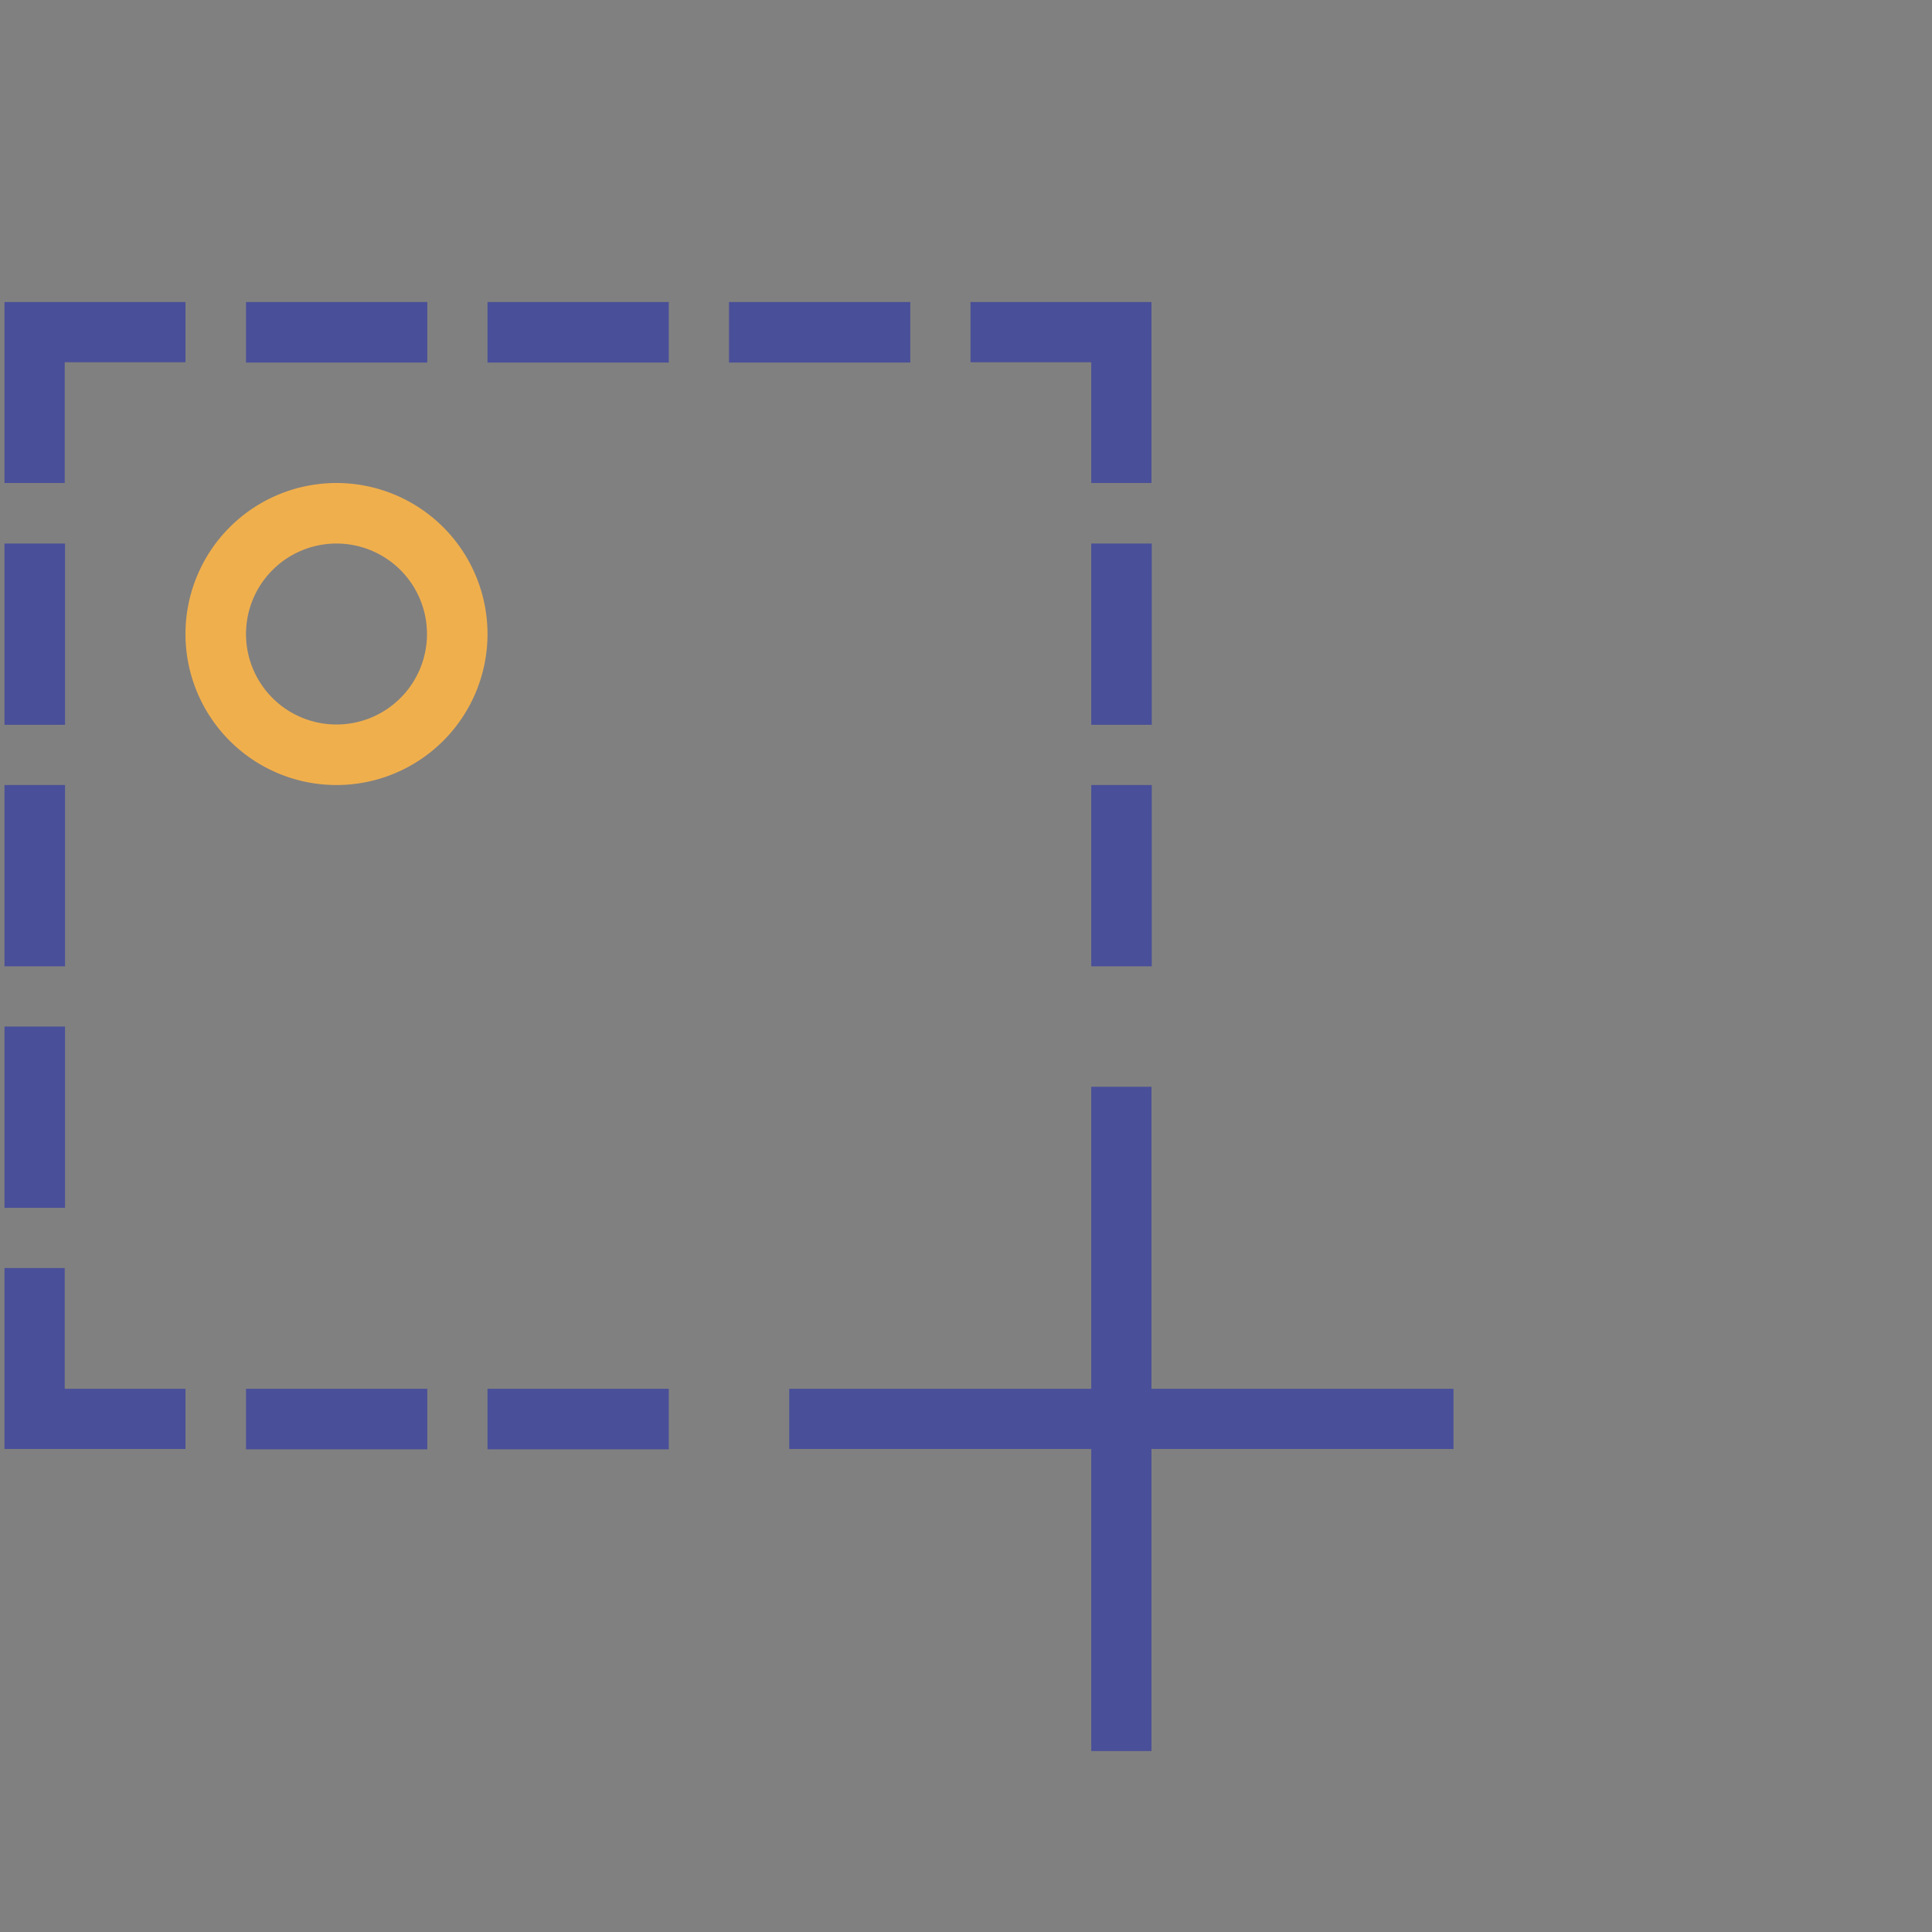 <svg xmlns="http://www.w3.org/2000/svg" xmlns:xlink="http://www.w3.org/1999/xlink" viewBox="0 0 60 60"><rect x="0" y="0" width="60" height="60" fill="#808080" stroke="none"/><defs><style>.cls-1{fill:none;}.cls-2{clip-path:url(#clip-path);}.cls-3{fill:#f0af4d;}.cls-4{fill:#4a4f99;}.cls-5{clip-path:url(#clip-path-2);}.cls-6{fill:#eaf1fd;}</style><clipPath id="clip-path"><rect class="cls-1" x="-9.24" width="60" height="60"/></clipPath><clipPath id="clip-path-2"><rect class="cls-1" x="-62.52" y="603.88" width="1320.28" height="667.91" transform="translate(1195.25 1875.67) rotate(-180)"/></clipPath></defs><g id="icons"><g class="cls-2"><path class="cls-3" d="M10.45,16.88a2.81,2.81,0,1,1-2.81,2.81,2.81,2.81,0,0,1,2.81-2.81m0-1.88a4.69,4.69,0,1,0,4.69,4.69A4.69,4.69,0,0,0,10.45,15Z"/><polygon class="cls-4" points="35.76 43.13 35.76 33.75 33.89 33.75 33.89 43.13 24.51 43.13 24.51 45 33.89 45 33.89 54.38 35.76 54.38 35.76 45 45.14 45 45.14 43.13 35.76 43.13"/><polygon class="cls-4" points="0.14 15 2.01 15 2.01 11.25 5.76 11.25 5.76 9.38 0.14 9.38 0.14 15"/><rect class="cls-4" x="22.64" y="9.38" width="5.63" height="1.88"/><rect class="cls-4" x="15.14" y="9.38" width="5.63" height="1.88"/><rect class="cls-4" x="15.14" y="43.13" width="5.63" height="1.88"/><polygon class="cls-4" points="2.01 39.38 0.14 39.38 0.14 45 5.76 45 5.76 43.13 2.01 43.13 2.01 39.38"/><rect class="cls-4" x="7.64" y="43.13" width="5.63" height="1.88"/><rect class="cls-4" x="7.64" y="9.38" width="5.63" height="1.88"/><rect class="cls-4" x="0.14" y="16.88" width="1.88" height="5.63"/><rect class="cls-4" x="33.89" y="24.38" width="1.88" height="5.63"/><rect class="cls-4" x="33.89" y="16.88" width="1.88" height="5.63"/><rect class="cls-4" x="0.14" y="31.88" width="1.88" height="5.63"/><polygon class="cls-4" points="33.89 15 35.76 15 35.76 9.38 30.14 9.38 30.14 11.25 33.89 11.25 33.89 15"/><rect class="cls-4" x="0.14" y="24.38" width="1.88" height="5.63"/></g></g><g id="header_ver02"><g class="cls-5"><path class="cls-6" d="M641.88-94.36s301.45,275.58,138.68,570,0,440.81-136,513.08S18.72,877.52,18,395.42,641.88-94.36,641.88-94.36Z"/></g></g></svg>